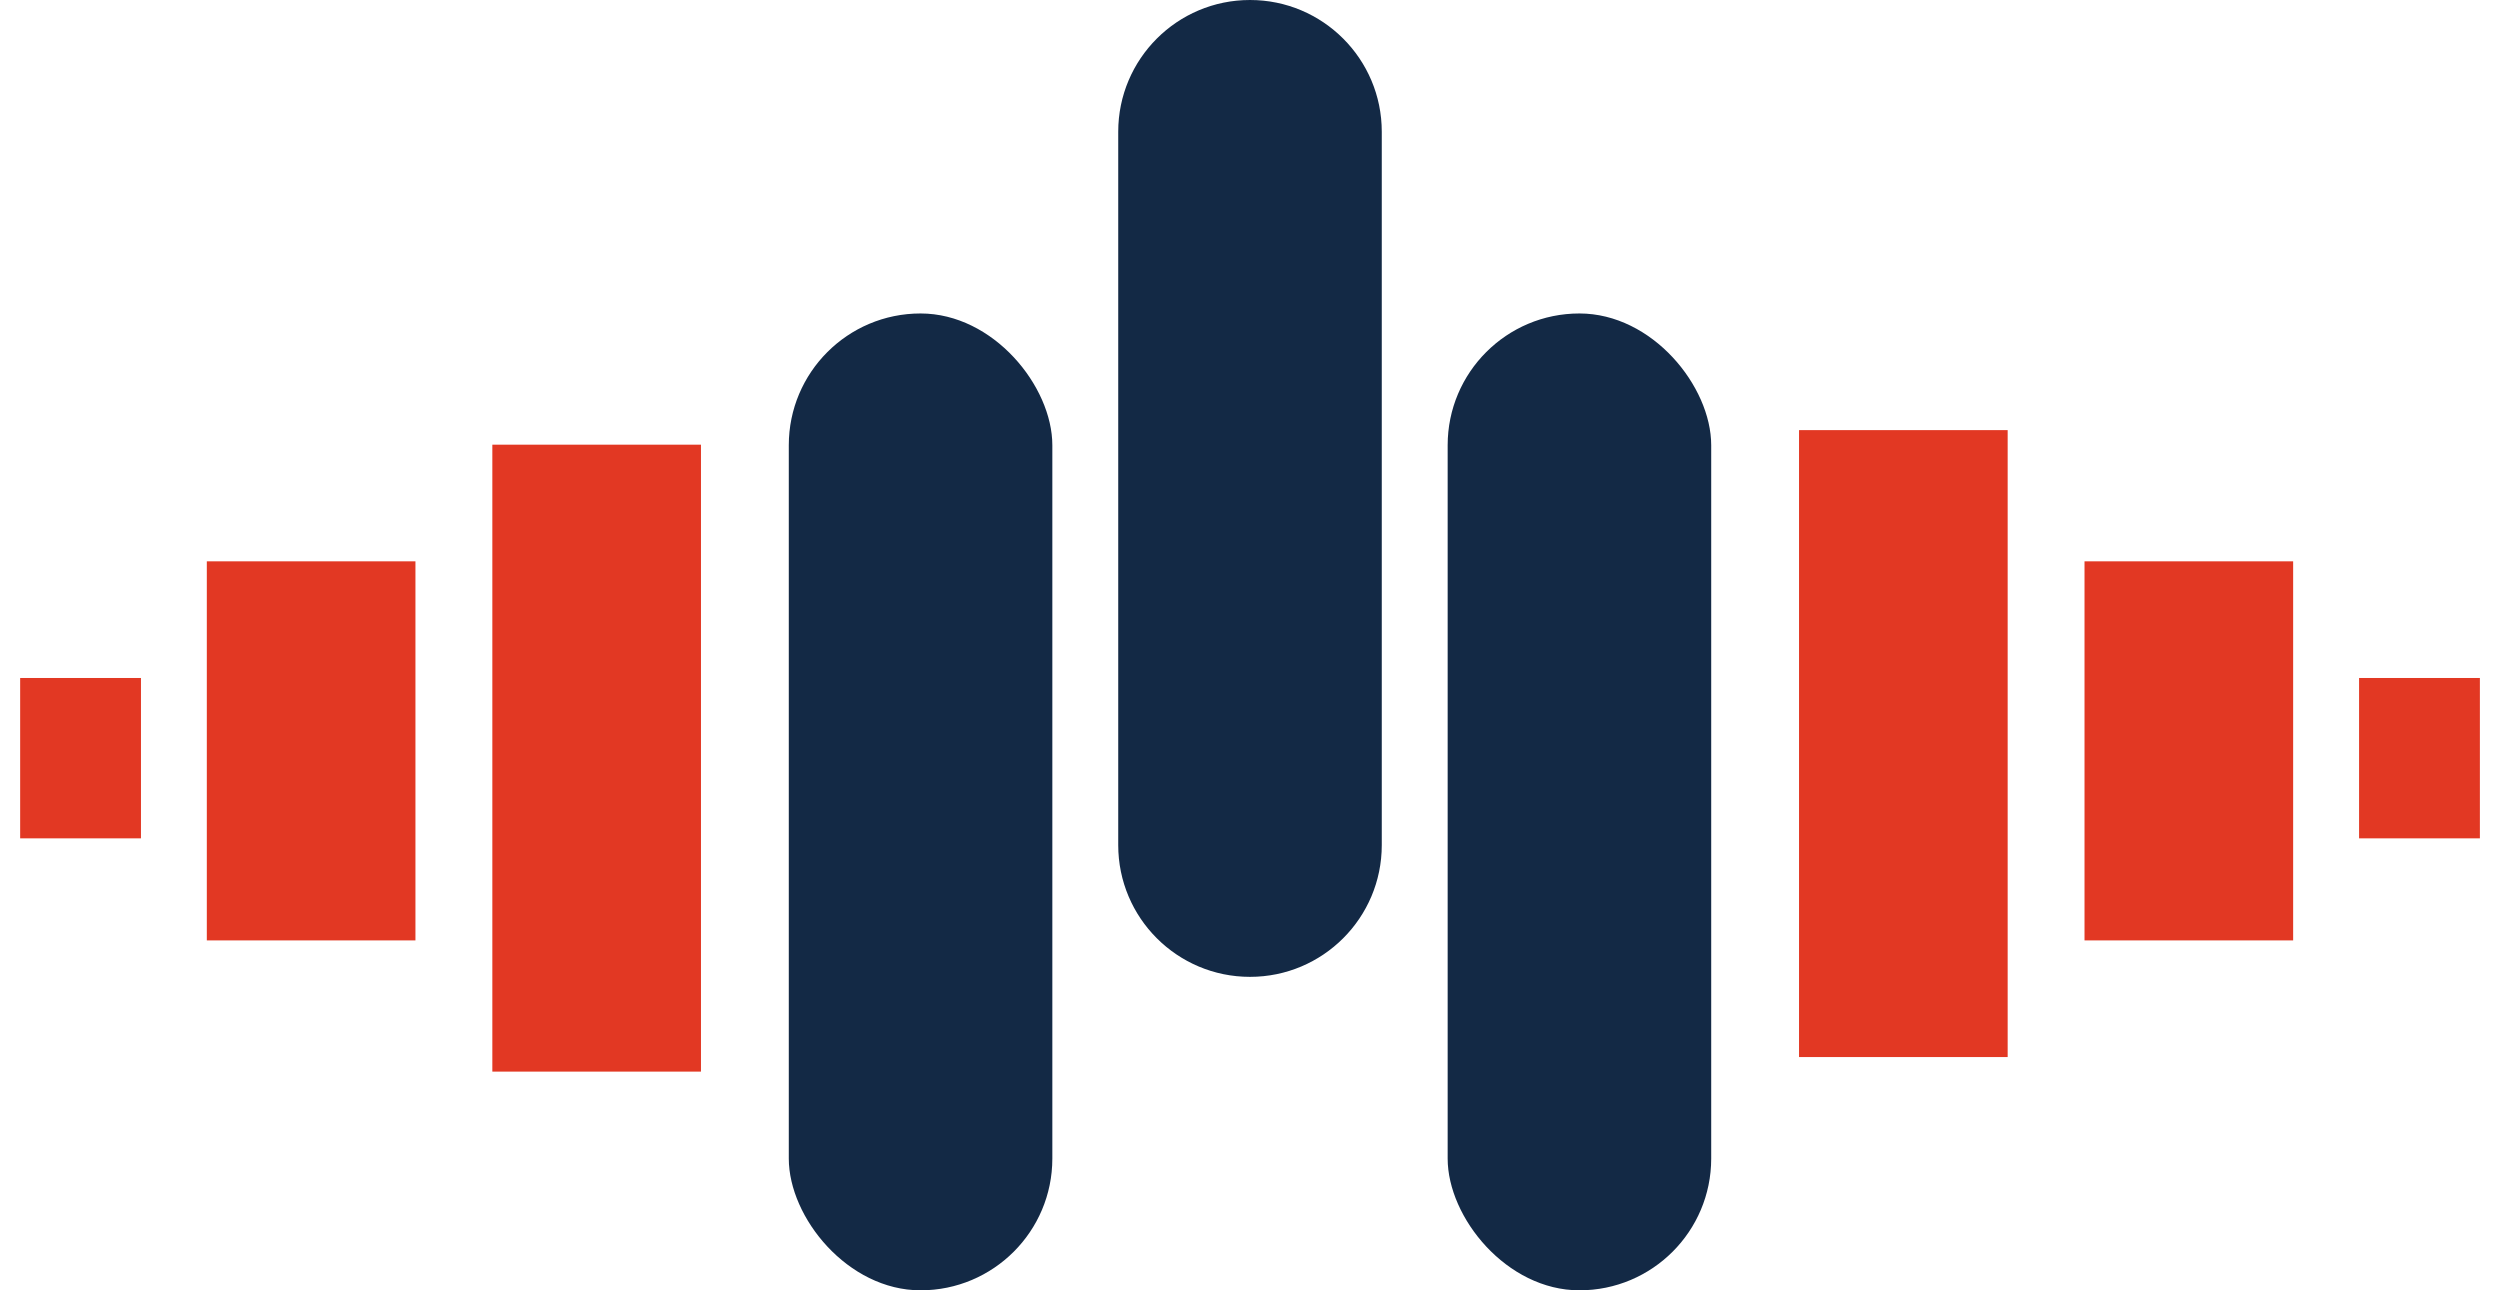 <svg width="62" height="32" viewBox="0 0 62 32" fill="none" xmlns="http://www.w3.org/2000/svg">
<rect x="19.562" y="7.774" width="6.536" height="24.226" rx="3.268" fill="#132945"/>
<rect x="35.902" y="7.774" width="6.536" height="24.226" rx="3.268" fill="#132945"/>
<path d="M27.732 3.268C27.732 1.463 29.195 0 31 0C32.805 0 34.268 1.463 34.268 3.268V20.958C34.268 22.763 32.805 24.226 31 24.226C29.195 24.226 27.732 22.763 27.732 20.958V3.268Z" fill="#132945"/>
<rect x="44.616" y="10.667" width="5.174" height="15.548" fill="#E23823"/>
<rect x="12.21" y="11.028" width="5.174" height="15.548" fill="#E23823"/>
<rect x="51.696" y="13.921" width="5.174" height="9.401" fill="#E23823"/>
<rect x="5.129" y="13.921" width="5.174" height="9.401" fill="#E23823"/>
<rect x="58.505" y="16.814" width="2.996" height="3.977" fill="#E23823"/>
<rect x="0.5" y="16.814" width="2.996" height="3.977" fill="#E23823"/>
</svg>
